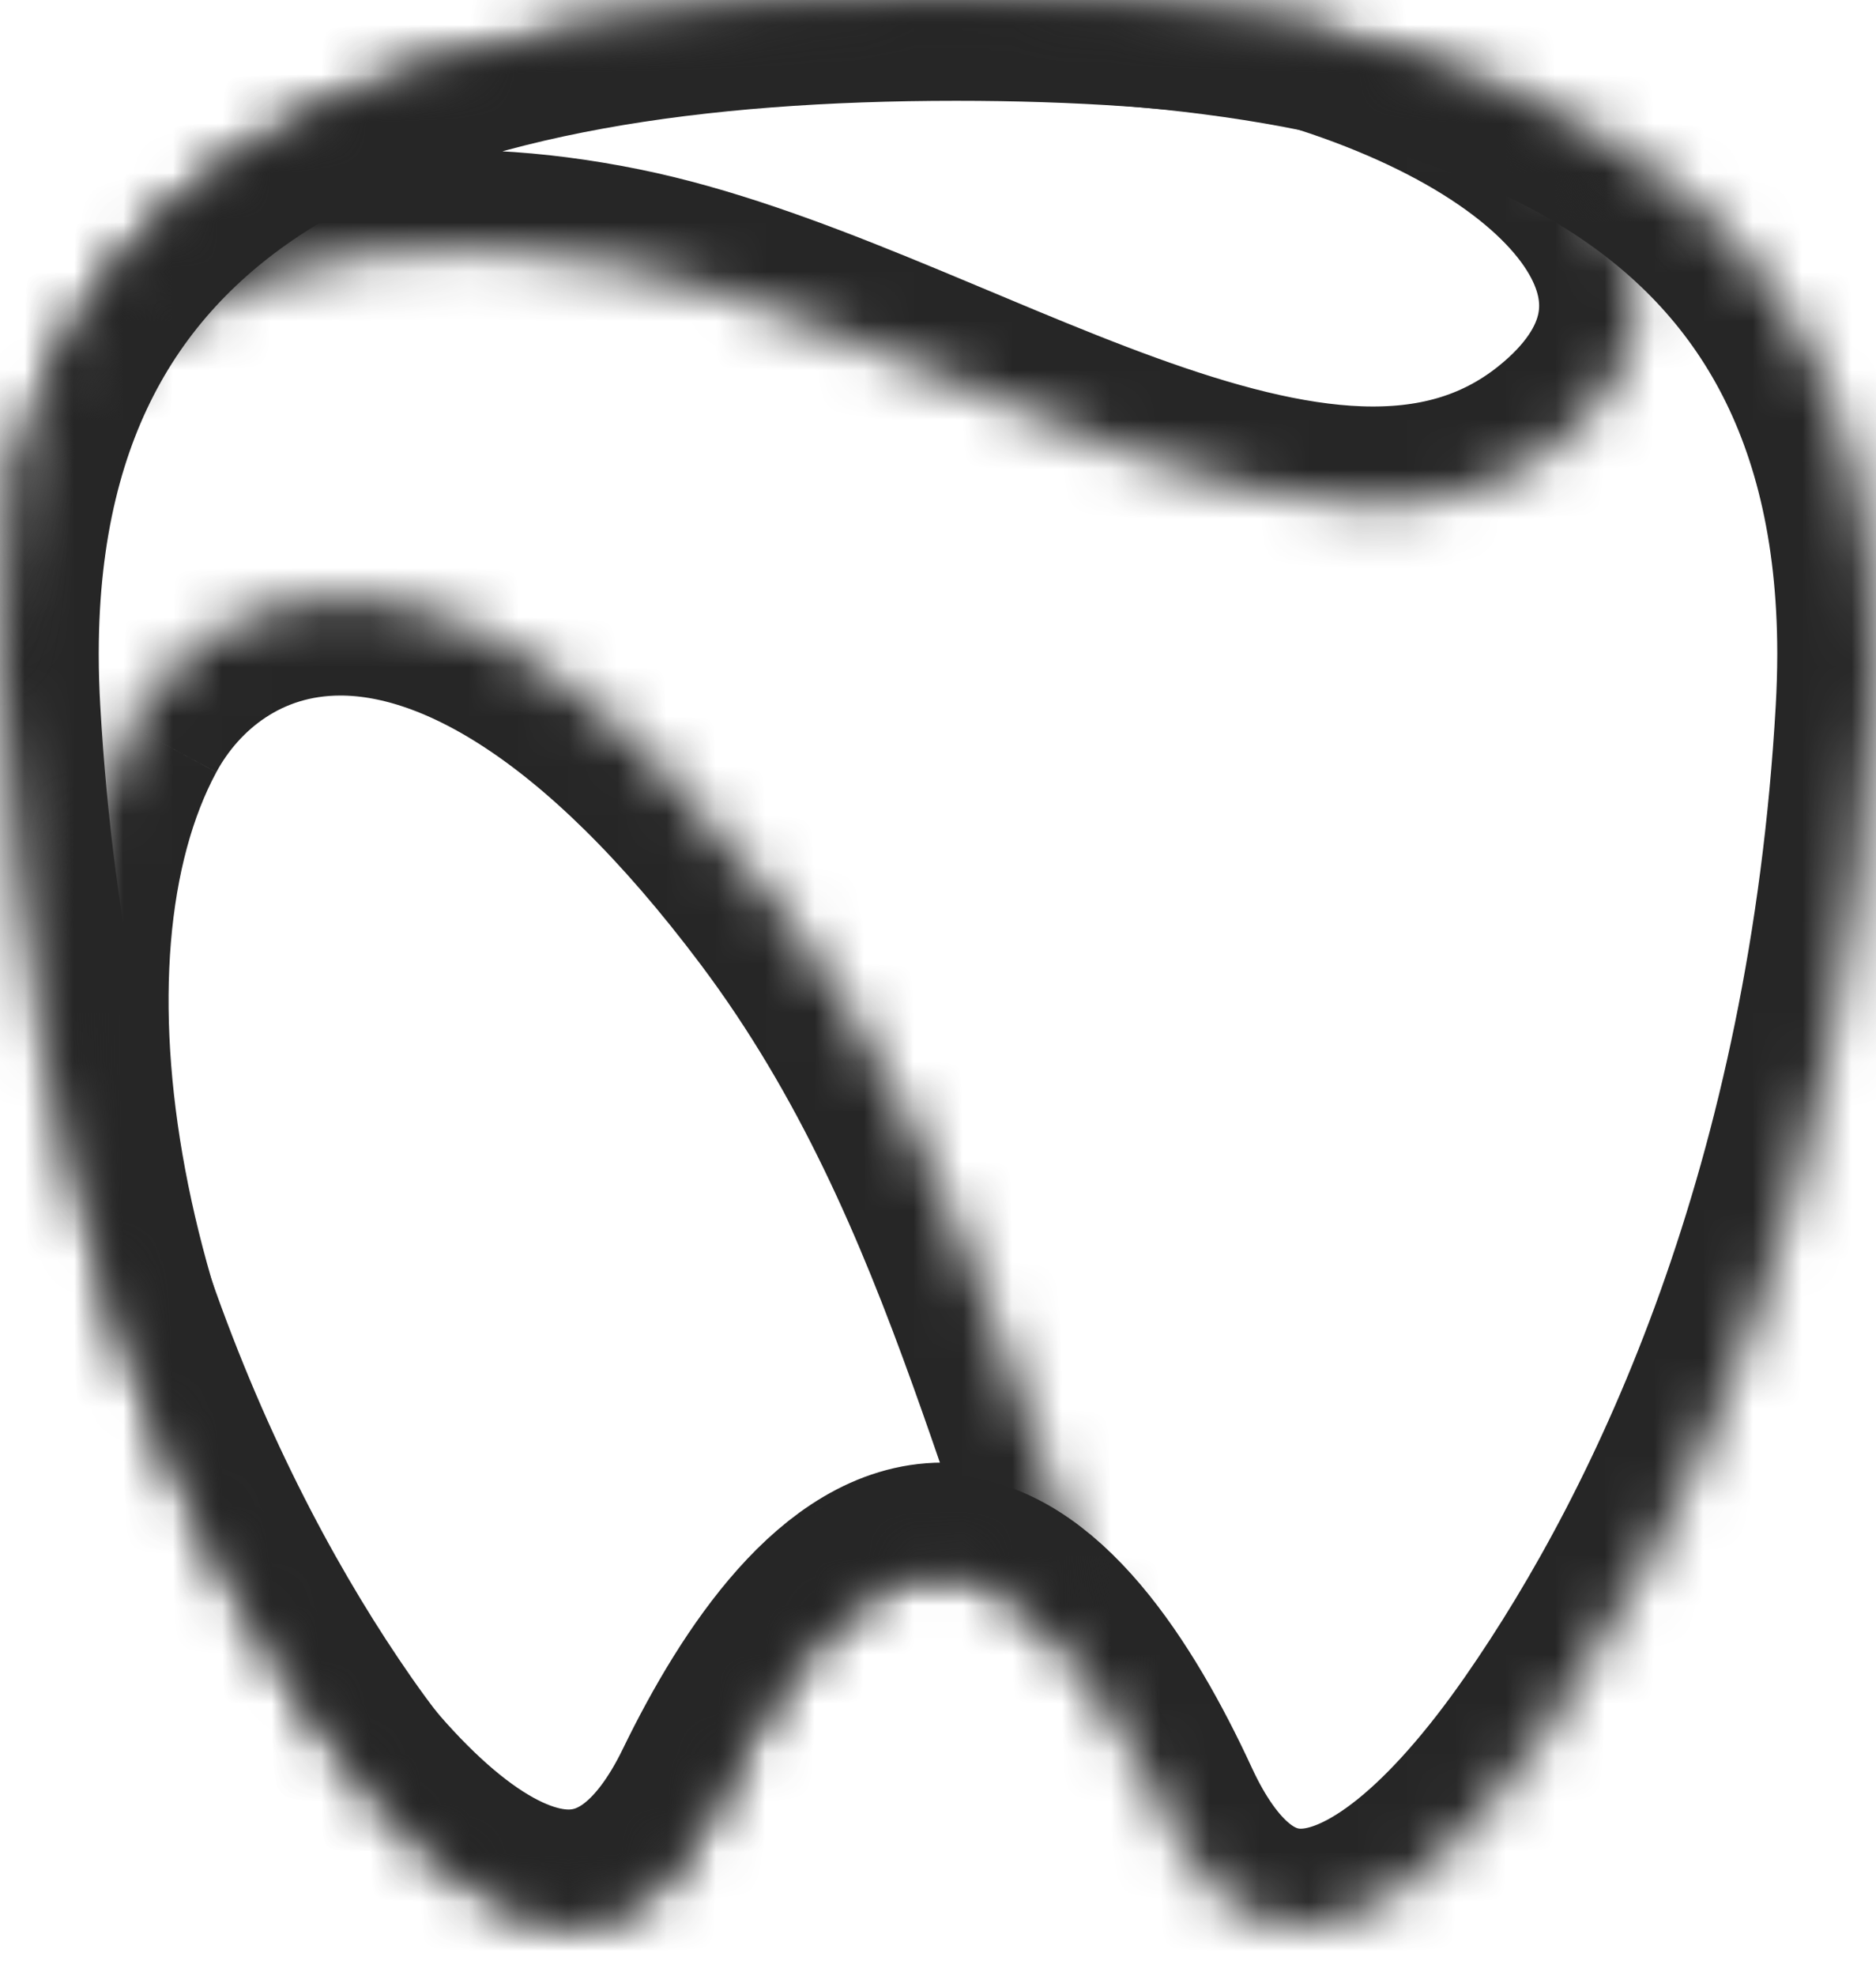 <svg width="38" height="40" viewBox="0 0 38 40" fill="none" xmlns="http://www.w3.org/2000/svg">
<mask id="mask0_14_71" style="mask-type:alpha" maskUnits="userSpaceOnUse" x="0" y="0" width="38" height="40">
<path fill-rule="evenodd" clip-rule="evenodd" d="M19 0C8.56 0 0.022 2.827 0 13.201V13.201V13.278C0.001 13.642 0.012 14.015 0.034 14.398V14.398C0.585 24.066 3.803 30.955 6.686 35.095V35.095C8.406 37.566 10.137 39.019 11.643 39.024V39.024H11.657C12.735 39.022 13.698 38.275 14.46 36.624V36.624C15.529 34.312 17.12 31.855 19 31.855V31.855C20.881 31.855 22.471 34.312 23.539 36.624V36.624C24.301 38.274 25.265 39.022 26.343 39.024V39.024H26.357C27.863 39.02 29.593 37.566 31.314 35.095V35.095C34.197 30.955 37.415 24.066 37.966 14.398V14.398C37.988 14.011 37.999 13.633 38 13.265V13.265V13.22C37.989 2.83 29.447 0 19 0Z" fill="white"/>
</mask>
<g mask="url(#mask0_14_71)">
<path fill-rule="evenodd" clip-rule="evenodd" d="M19 0C8.56 0 0.022 2.827 0 13.201V13.201V13.278C0.001 13.642 0.012 14.015 0.034 14.398V14.398C0.585 24.066 3.803 30.955 6.686 35.095V35.095C8.406 37.566 10.137 39.019 11.643 39.024V39.024H11.657C12.735 39.022 13.698 38.275 14.46 36.624V36.624C15.529 34.312 17.12 31.855 19 31.855V31.855C20.881 31.855 22.471 34.312 23.539 36.624V36.624C24.301 38.274 25.265 39.022 26.343 39.024V39.024H26.357C27.863 39.02 29.593 37.566 31.314 35.095V35.095C34.197 30.955 37.415 24.066 37.966 14.398V14.398C37.988 14.011 37.999 13.633 38 13.265V13.265V13.22C37.989 2.83 29.447 0 19 0Z" stroke="#262626" stroke-width="4"/>
</g>
<mask id="mask1_14_71" style="mask-type:alpha" maskUnits="userSpaceOnUse" x="0" y="0" width="34" height="15">
<path fill-rule="evenodd" clip-rule="evenodd" d="M19.367 0.041C8.725 0.041 0.022 2.828 0 13.054V13.054V13.13C0.001 13.489 0.012 13.856 0.034 14.233V14.233C-0.065 7.019 5.365 3.927 12.564 5.391V5.391C19.103 6.721 26.793 12.814 31.593 8.983V8.983C35.071 6.207 32.602 2.369 26.326 0.541V0.541C24.164 0.189 21.817 0.041 19.367 0.041Z" fill="white"/>
</mask>
<g mask="url(#mask1_14_71)">
<path fill-rule="evenodd" clip-rule="evenodd" d="M19.367 0.041C8.725 0.041 0.022 2.828 0 13.054V13.054V13.13C0.001 13.489 0.012 13.856 0.034 14.233V14.233C-0.065 7.019 5.365 3.927 12.564 5.391V5.391C19.103 6.721 26.793 12.814 31.593 8.983V8.983C35.071 6.207 32.602 2.369 26.326 0.541V0.541C24.164 0.189 21.817 0.041 19.367 0.041Z" stroke="#262626" stroke-width="4"/>
</g>
<mask id="mask2_14_71" style="mask-type:alpha" maskUnits="userSpaceOnUse" x="1" y="12" width="23" height="27">
<path fill-rule="evenodd" clip-rule="evenodd" d="M2.621 14.686C0.058 19.444 1.701 28.204 6.395 34.786V34.786C8.17 37.207 9.954 38.63 11.508 38.636V38.636H11.522C12.634 38.633 13.628 37.901 14.414 36.285V36.285C15.515 34.019 17.156 31.612 19.095 31.612V31.612C20.961 31.612 22.549 33.838 23.648 36.024V36.024C21.037 30.746 20.135 24.112 15.795 18.33V18.33C12.295 13.668 9.235 12.083 6.896 12.082V12.082C4.867 12.082 3.381 13.274 2.621 14.686" fill="white"/>
</mask>
<g mask="url(#mask2_14_71)">
<path d="M2.621 14.686C0.058 19.444 1.701 28.204 6.395 34.786V34.786C8.17 37.207 9.954 38.63 11.508 38.636V38.636H11.522C12.634 38.633 13.628 37.901 14.414 36.285V36.285C15.515 34.019 17.156 31.612 19.095 31.612V31.612C20.961 31.612 22.549 33.838 23.648 36.024V36.024C21.037 30.746 20.135 24.112 15.795 18.33V18.33C12.295 13.668 9.235 12.083 6.896 12.082V12.082C4.867 12.082 3.381 13.274 2.621 14.686" stroke="#262626" stroke-width="4"/>
</g>
</svg>
